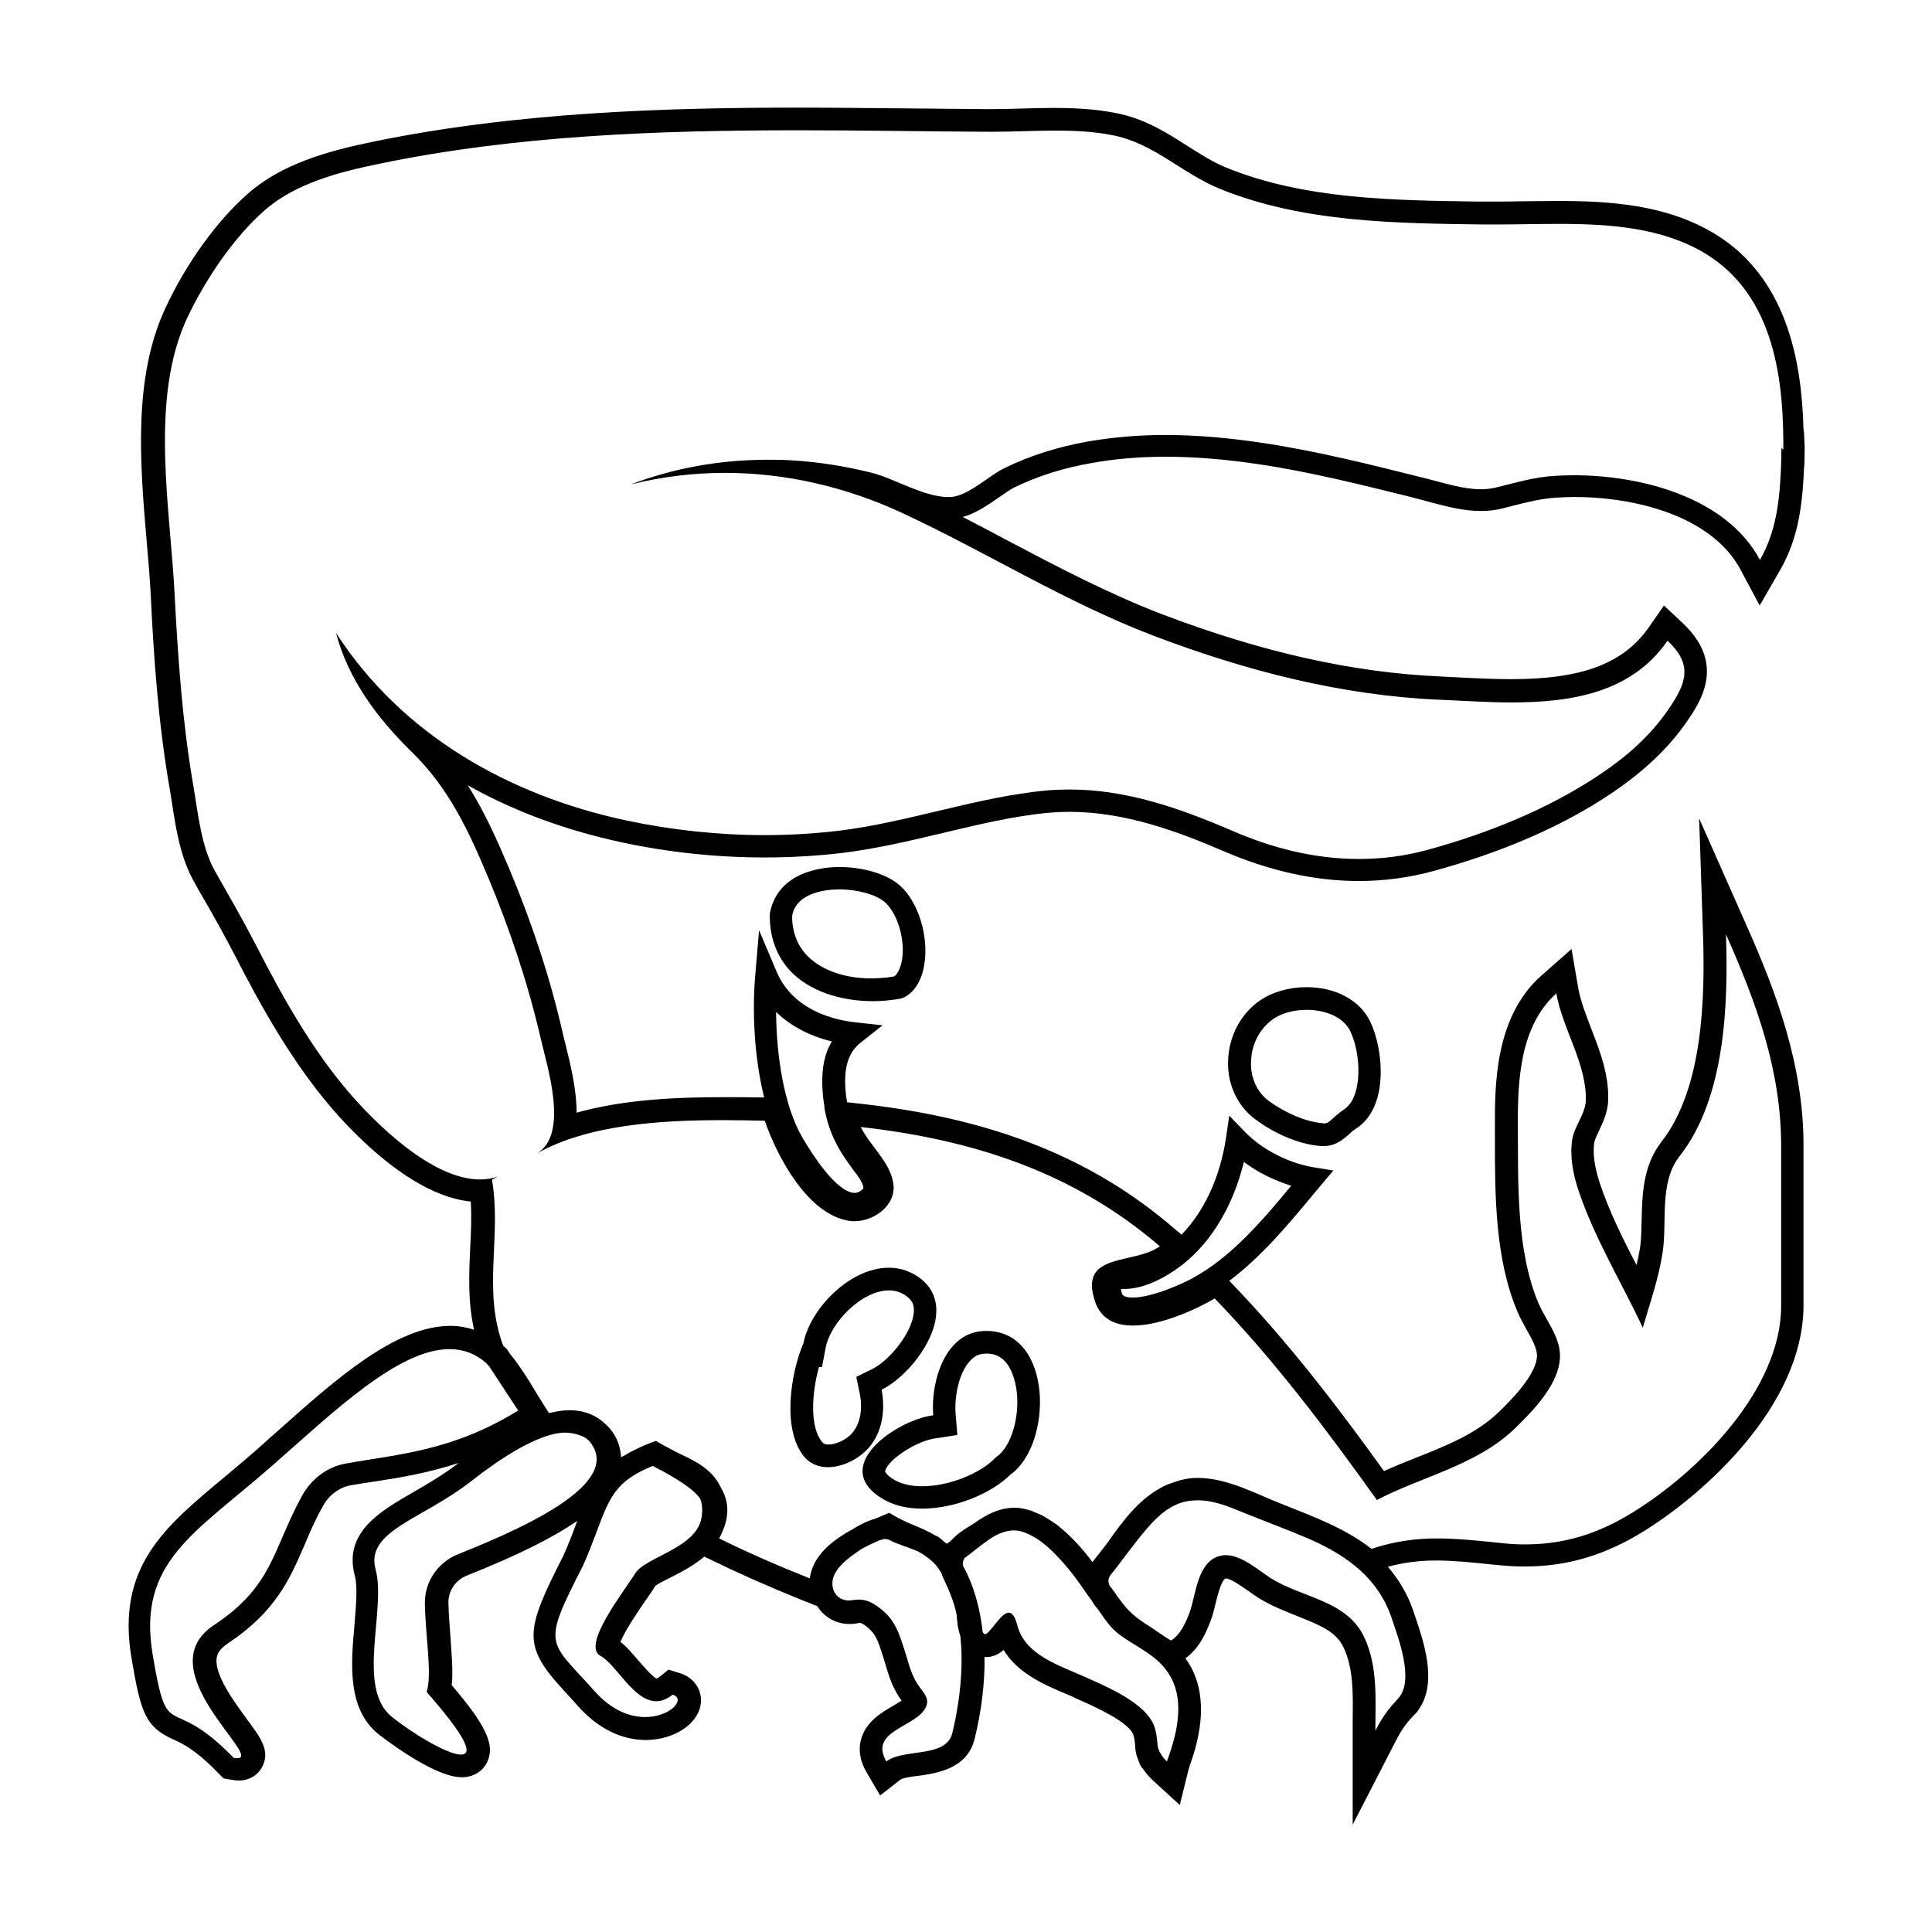 <?xml version="1.0" encoding="utf-8"?>
<!-- Generator: Adobe Illustrator 18.1.0, SVG Export Plug-In . SVG Version: 6.00 Build 0)  -->
<!DOCTYPE svg PUBLIC "-//W3C//DTD SVG 1.1//EN" "http://www.w3.org/Graphics/SVG/1.1/DTD/svg11.dtd">
<svg version="1.1" xmlns="http://www.w3.org/2000/svg" xmlns:xlink="http://www.w3.org/1999/xlink" x="0px" y="0px"
	 viewBox="0 0 648 648" enable-background="new 0 0 648 648" xml:space="preserve">
<g id="Outline_Version">
	<g>
		<path d="M604.9,144c-0.6-23-5.6-50.9-29.8-65.6c-16-9.7-34.8-11-52.7-11c-3.8,0-7.5,0.1-11.2,0.1c-3.5,0.1-7,0.1-10.4,0.1
			c-1.1,0-2.3,0-3.4,0l-2,0c-28.5-0.4-58-0.8-83.9-11.3c-4.7-1.9-8.9-4.6-13.3-7.4c-7.2-4.6-14.6-9.3-24.5-11.1
			c-5.9-1.1-12.1-1.6-20.2-1.6c-3.6,0-7.2,0.1-10.8,0.2c-3.5,0.1-6.9,0.2-10.4,0.2l-1.3,0c-7.2-0.1-14.5-0.1-21.8-0.2
			c-13.8-0.1-27.7-0.3-41.6-0.3c-43.2,0-94,1.4-142.8,11.5c-15,3.1-30.4,7.4-41.7,17.4C72.8,74,62.4,88.4,55.5,103.3
			c-11,23.5-8.5,52.6-6.3,78.3c0.6,6.6,1.1,12.8,1.4,18.7c0.9,19.1,2.4,41.6,6.3,64.2c0.3,1.6,0.5,3.2,0.8,4.9
			c1.3,8.5,2.8,18.2,7.3,26.2c1.2,2.2,2.4,4.3,3.7,6.5c3.4,5.9,6.8,12,10,18.2c8.9,17.3,19,35.5,32.4,51.2
			c7.8,9.1,27.4,29.6,46.8,31.5c0.3,5.1,0.1,10.3-0.2,15.7c-0.4,8.8-0.8,17.9,1.3,27.3c-2.5-0.8-5.1-1.3-7.9-1.3
			c-18.4,0-38.5,17.9-58,35.3c-2.2,1.9-4.4,3.9-6.5,5.8c-4,3.5-7.8,6.7-11.4,9.7c-20.2,16.8-36.2,30.1-31.1,60.6
			c3.1,18.4,4.7,23.1,14,27.3c3.1,1.4,7.5,3.4,15.2,11.4l1.7,1.7l2.4,0.4c1,0.2,1.9,0.3,2.6,0.3c3.5,0,6.5-1.7,8-4.7
			c2.7-5.3-0.6-9.7-5.2-15.9c-4.1-5.6-11.1-15-10.1-20.7c0.2-1.1,0.8-2.7,3.6-4.6c16.2-10.8,20.8-21.5,25.7-32.8
			c1.8-4.3,3.7-8.7,6.4-13.5c2-3.6,5.4-6.1,9.1-6.8c2.7-0.5,5.5-0.9,8.2-1.3c8.6-1.3,18-2.9,28.1-6.2c-5,3.9-10.4,7-15.2,9.8
			c-11,6.3-23.5,13.5-19.6,28c1,3.7,0.4,10.1-0.1,16.4c-1.2,13.3-2.5,28.3,8.1,36.8c0.2,0.1,18.1,14.4,27.9,14.4
			c3.9,0,7.1-2,8.6-5.3c2.5-5.6-0.4-12-12-25.6c0.5-4.6,0-10-0.4-15.9c-0.3-3.9-0.6-7.9-0.7-11.6c-0.1-4.1,2.4-7.8,6.3-9.3
			c16.6-6.6,28.7-12.6,36.9-18.3c0,0.1-0.1,0.2-0.1,0.3c-1.2,3.3-2.6,7-4.5,11.3c-13,25.5-13.9,30.2,0.4,45.6
			c1.4,1.5,2.9,3.2,4.6,5.1c8.3,9.2,16.8,11.2,22.6,11.2c9.3,0,17.4-5.2,18.4-11.9c0.7-4.7-2.1-9-6.9-10.5l-3.9-1.2l-3.1,2.5
			c-0.6,0.4-0.8,0.5-0.8,0.5c-1.3-0.3-4.7-4.4-6.4-6.3c-1.9-2.2-3.7-4.4-5.8-6c1.6-4,6.6-11.3,8.7-14.3c1.3-1.8,2.3-3.4,3-4.5
			c0.5-0.5,3.5-2,5.5-3c3.3-1.7,7.4-3.8,10.9-6.8l1.7,0.8c9.4,4.6,19.5,9.1,30.9,13.7l5.3,2.1c0.5,0.7,1,1.4,1.5,2
			c2.5,2.6,5.8,4,9.3,4c1,0,2-0.1,2.9-0.3c0.2,0,0.4-0.1,0.5-0.1c0.2,0,0.9,0,3,1.8c2.4,2.1,3.2,4.2,4.7,8.9c0.4,1.2,0.7,2.3,1,3.3
			c1.1,3.7,2.3,7.9,5.4,12.1c-0.9,0.6-2,1.2-2.8,1.7c-4.1,2.4-9.2,5.4-10.8,11.3c-1,3.6-0.3,7.5,2,11.3l4.4,7.5l6.8-5.3
			c0.8-0.6,4.2-1.1,6.2-1.3c6.1-0.9,16.2-2.3,18.7-12.4c2.3-9.3,3.5-19.3,3.3-27.5c0.1,0,0.2,0.1,0.4,0.1c1.6,0,3.8-0.4,6-2.4
			c4.8,7.9,13.8,11.7,20.6,14.6c1.2,0.5,2.5,1,3.6,1.6l2,0.9c4.5,2,16.3,7.3,17.4,11.6c0.3,1,0.4,1.9,0.5,2.9l0,0.4
			c0,0.5,0.1,1.1,0.2,1.9c0.1,0.7,0.3,1.5,0.6,2.3c0.3,0.9,0.6,1.5,0.8,2.1l0.6,1.1l0.4,0.4c0.8,1.2,1.8,2.4,3,3.6l9.4,8.6l3-12.1
			c0.1-0.2,0.2-0.4,0.2-0.7c2.1-5.9,8.2-23.1-1.1-36.1c-0.1-0.1-0.1-0.2-0.2-0.3c5-3.6,7.2-9.4,8.3-12.2c0.8-2,1.3-4.1,1.8-6.2
			c0.7-2.7,1.9-7.8,3.4-8.4c1.7,0,5.4,2.7,7.6,4.2c1.2,0.9,2.4,1.7,3.5,2.4c4.2,2.6,8.6,4.3,12.8,6c8.1,3.2,13.3,5.4,15.7,10.7
			c3.2,6.9,3.1,14.9,3,23.5c0,1.5,0,3.1,0,4.6V612l14.4-28c2.3-4.5,4.2-6.7,5.9-8.5c0.9-0.8,1.7-1.7,2.2-2.7
			c5.9-9,1.2-22.5-1.6-30.8l-0.5-1.5c-2-6-5.1-10.9-8.6-15c5.2-1.4,10.3-2.1,16.3-2.1c5.7,0,11.5,0.6,18.2,1.3l3.2,0.3
			c2.8,0.3,5.6,0.4,8.3,0.4c14.1,0,26.7-3.7,39.8-11.8c19.9-12.3,53.6-42,53.6-75.8v-53.7c0-27-9.2-51.5-19.2-73.9l-15.8-35.7
			l1.3,39c0.7,21.3,0,51.6-13.9,69.4c-6.3,8.1-6.5,17.9-6.7,26.4c-0.1,3.5-0.1,6.8-0.6,9.7c-0.3,1.8-0.7,3.6-1.1,5.3
			c-4.7-9-9.3-18.3-12.4-27.7c-1.7-5.3-2.3-9.6-1.8-13.3c0.2-1.1,0.9-2.5,1.6-4c1.3-2.8,3-6.2,3.1-10.5c0.2-8.6-2.8-16.3-5.7-23.8
			c-1.8-4.7-3.5-9.1-4.3-13.3l-2.3-13.4l-10.2,9c-15.7,13.9-15.5,37.4-15.5,50.1l0,5.2c0,18.6,0.1,39.6,7.5,57.2
			c0.9,2.2,2.1,4.3,3.2,6.3c1.7,3,3.2,5.8,3.4,8.1c0.4,6.6-9.3,16-12.9,19.5c-7.4,7.1-17.2,11.1-27.6,15.2
			c-3.6,1.4-7.2,2.9-10.8,4.5c-15.2-21.1-31.9-43.1-51.4-63.3l-0.5-0.5c10.8-8.1,19.9-19,28.1-28.9l6.8-8.1l-7.3-1.2
			c-8.4-1.6-16.7-6-22.3-11.7l-5.3-5.5l-1.1,7.5c-2,13.2-7.3,24.6-14.9,32.4l-2.4-2c-27.2-23.5-60.4-36.8-104.4-41.8l-5.4-0.6
			c-2.1-12.8,1.4-17.5,4.7-20.1l7.2-5.7l-9.1-1c-8.9-1-16.5-4.3-21.5-9.5c-2-2.1-3.6-4.5-4.8-7.2l-6-14.2l-1.3,15.3
			c-1,11.6-0.4,27.1,3,40.8c-4.4-0.1-9-0.1-13.8-0.1c-15.1,0-33.1,0.7-49.1,5.2c0-8.1-2.2-16.7-3.8-23.2c-0.3-1.4-0.7-2.6-0.9-3.7
			c-4.1-18-10.1-36.3-17.8-54.7c-4.1-9.7-8.3-19.2-14-28.2c15.3,8.6,32.5,15,51.5,19.1c15.8,3.4,31.9,5.1,48,5.1
			c8.8,0,17.5-0.5,26-1.5c11.5-1.4,22.8-4.1,33.8-6.7c12.2-2.9,23.8-5.7,35.6-6.8c2.3-0.2,4.6-0.3,7-0.3c18.5,0,36.3,6.6,51.4,13.1
			c15.5,6.7,30.8,10.1,45.5,10.1c8.4,0,16.8-1.1,24.9-3.3c23.5-6.4,43.8-15.2,60.3-26.4c10.6-7.2,18.7-14.9,24.7-23.5
			c4.7-6.8,13.4-19.5-1.1-33.2l-6.4-6l-5,7.2c-8.5,12.2-22.3,17.5-46.2,17.5c-6,0-12-0.3-17.8-0.6l-5.9-0.3
			c-29.4-1.3-59.9-8.1-93.5-20.9c-17.7-6.8-34.7-15.7-51.2-24.4c-5.1-2.7-10.3-5.5-15.6-8.2c4.5-1.2,8.5-4.1,12.2-6.6
			c1.9-1.3,3.7-2.6,5.1-3.3c7.8-3.8,16.6-6.6,26-8.2c7.7-1.4,16-2.1,24.7-2.1c9.6,0,19.8,0.8,31.2,2.5c17,2.5,34.1,6.8,50.7,10.9
			l4.2,1.1c1.1,0.3,2.2,0.6,3.3,0.9c5,1.3,10.6,2.8,16.5,2.8c2.4,0,4.8-0.3,6.9-0.8l3.5-0.9c5.1-1.3,9.9-2.5,15-2.8
			c1.9-0.1,3.8-0.2,5.8-0.2c20.6,0,46.2,6.4,55.8,24.4l6.4,12l6.8-11.8c6.6-11.3,7.6-23.5,8.1-34.6c0-0.3,0.1-0.6,0.1-0.9l0.1-4.9
			l0-1.2l0,0C605.1,147.1,605.2,145.3,604.9,144z M115.9,490.9c-6.3,1.1-11.5,5.3-14.5,10.6c-10.1,18.4-9.7,30.4-29.7,43.6
			c-22.4,14.9,16.6,44.6,7.9,44.6c-0.3,0-0.7,0-1.2-0.1c-22-22.7-22-3.6-27.2-34.7c-5.2-31.1,14.2-40.6,40.1-63.3
			c20.4-17.9,42.2-39.1,59.5-39.1c4.4,0,8.5,1.4,12.2,4.6c0.4,0.4,0.7,0.8,1.1,1.2l9.7,14.8C151.6,486.8,133.5,487.7,115.9,490.9z
			 M153.6,521.3c-6.7,2.7-11.2,9.2-11.1,16.5c0.2,11.2,2.5,23.6,0.6,29.7c14,15.9,15.4,21,11.5,21c-4.6,0-16.7-7.4-23.2-12.7
			c-12-9.6-1.8-36.1-5.4-49.3c-3.6-13.1,15.5-16.7,32.3-29.9c10.2-8,20.1-14,27.8-15.7c1.1-0.2,2.3-0.4,3.4-0.4c1,0,4.5,0.2,7.2,2
			c0.3,0.3,0.7,0.6,1,0.9C208.5,496.4,181.1,510.4,153.6,521.3z M235.4,508.3c-1.1,11-18.9,13.7-22.4,19.5
			c-3.5,5.7-18.1,24.1-11.6,27.6c5.3,2.8,11.1,15.2,18.7,15.2c1.7,0,3.5-0.6,5.5-2.2c4.6,1.4-0.7,7.5-9.2,7.5
			c-5,0-11.1-2.1-16.9-8.6c-15.6-17.5-18-14.7-3.9-42.3c7.2-16.2,7.3-24.6,17.7-30.6c0.2-0.1,0.5-0.3,0.7-0.4c1.5-0.8,3.1-1.6,5-2.3
			c1.2,0.7,2.5,1.3,3.6,1.9c6.4,3.6,10.3,6.3,12.2,9C235.4,504,235.7,505.9,235.4,508.3z M319.4,581.3c-2.1,8.5-16.3,5-22.1,9.5
			c-5.8-9.9,8.6-11.3,12.7-17.3c2-2.9,0.6-4.8-1.3-7.3c-3.3-4.3-3.9-8.6-5.6-13.6c-1.6-4.9-2.9-8.9-7-12.4c-2.5-2.1-4.9-3.7-8-3.7
			c-0.7,0-1.4,0.1-2.2,0.2c-0.4,0.1-0.9,0.1-1.3,0.1c-3.1,0-5.6-2.5-5.4-6c0.1-3.4,3.1-6.3,5.6-8.3c1-0.7,2.5-1.9,4.2-3
			c2-1.1,4-2,6-2.9c0.6-0.1,1.2-0.4,1.7-0.4c0.6,0,1.2,0.1,1.8,0.4c2.6,1.4,5.5,2.1,8.3,3.3c0.3,0.1,0.7,0.3,1,0.4
			c0.2,0.1,0.4,0.2,0.7,0.4c1.1,0.6,2.1,1.3,3,2c0.4,0.4,0.9,0.7,1.3,1.1l0.7,0.7c0.9,1,1.6,2,2.3,3.2c0.2,0.5,0.2,0.9,0.5,1.4
			c1.8,3.8,3.8,8.3,4.6,12.7l0,0.3c0.1,1.5,0.3,4.1,1.2,6.6c0.2,2.2,0.4,4.4,0.4,6.3C322.7,563.5,321.4,573.2,319.4,581.3z
			 M391.7,589.9c-0.1,0.3-0.2,0.6-0.3,0.9c-0.9-0.8-1.6-1.7-2-2.5c-0.2-0.2-0.2-0.3-0.3-0.4c-0.2-0.3-0.3-0.7-0.5-1.2
			c-0.2-0.3-0.2-0.7-0.3-1.2c-0.1-0.3-0.1-0.5-0.1-0.8c-0.2-1.4-0.2-2.9-0.8-4.9c-2.3-8.5-16.6-14.2-23.6-17.4
			c-8.4-3.8-20-7.2-22.6-17.3c-0.8-3.1-1.8-4.2-2.9-4.2c-2.1,0-4.6,4.3-6.9,6.6c-0.4,0.4-0.7,0.6-1,0.6c-0.3,0-0.6-0.3-0.8-0.7
			c-0.8-7.5-2.9-15.6-6.6-22.2c-0.2-1,0-1.9,0.6-2.7c1.1-0.8,2.3-1.7,3.4-2.6c2.2-1.7,4-3.1,5.7-4.2c2.3-1.4,4.8-2.4,7.4-2.4
			c1.1,0,2.2,0.2,3.3,0.6c2,0.7,3.9,1.8,5.7,3.1c3.9,2.9,7.5,7,10.4,10.6c2.1,2.7,3.9,5.4,5.6,7.8c0.3,0.4,0.6,0.8,0.9,1.2
			c0.6,1,1.3,2.1,2.2,3.1c0.2,0.2,0.3,0.4,0.5,0.7c2,2.9,3.9,5.7,6.7,7.8c5.5,4.1,12,6.6,16,12.3C397.7,569.1,395,580.8,391.7,589.9
			z M466.8,542.8c2.1,6.4,7.8,20.9,2.1,26.9c0.6-0.7,0.9-0.9,0.9-0.9c0,0-1.3,1.3-1.3,1.4c-1.9,2-4.4,4.8-7.2,10.3
			c0-10.5,0.9-21.5-3.7-31.3c-5.8-12.5-20.8-13.2-31.4-19.9c-4.1-2.6-9.7-7.7-15.1-7.7c-0.9,0-1.9,0.2-2.8,0.5
			c-6.9,2.7-7.2,13.1-9.4,19c-1.3,3.3-3,7.2-6.1,9.1c0,0,0,0,0,0c-0.5,0-7.1-4.7-8-5.2c-3.8-2.4-6.4-4.6-9-8.2
			c-0.3-0.4-0.6-0.8-0.9-1.2c-0.8-1.2-1.7-2.5-2.7-3.7c-0.6-1.3-0.7-2.5,0.5-3.9c1.5-1.8,3-3.9,4.6-6c0.3-0.4,0.7-0.9,1-1.3
			c4.8-6.3,8.7-11.2,12.9-14.2c2.2-1.4,4.5-2.6,7.1-3c1.1-0.2,2.3-0.3,3.4-0.3c5.2,0,10.2,2,15,4c7.9,3.2,15.9,6.1,23.6,9.5
			C452.4,522.2,462.4,529.7,466.8,542.8z M394.1,426c11.1-7.5,19.3-20.6,23.1-36.3c4.6,3.5,10.1,6.2,15.9,8
			c-9.9,11.9-20.2,24-33.1,31c-3.1,1.7-13.4,6.5-20.1,6.5c-3.3,0-3.6-1.1-3.7-1.7c-0.1-0.5-0.2-0.9-0.2-1.2
			C381.5,432.6,387.6,430.4,394.1,426z M279,349.3c-3,4.9-3.8,11.5-2.8,19.7l0.2,1.4c0.1,0.6,0.1,1.1,0.2,1.7
			c1.7,9.6,6.4,16,9.9,20.7c1.4,1.8,3.4,4.6,3,5.9c-1.3,1.3-2.3,1.4-2.9,1.4c-2,0-7.6-1.8-17.5-18.6c-6.1-10.5-8.7-27.2-8.8-42.1
			C265.1,344.1,271.6,347.5,279,349.3z M597.5,149.8c0,0.4,0,0.8,0,1.2c0,1.3-0.1,2.9-0.1,4.9c0,0,0,0,0,0c0,0,0,0,0,0c0,0,0,0,0,0
			c0,0,0,0,0-0.1c0-0.2,0-0.4,0-0.6c0-0.8,0-1.5,0.1-2.3c-0.4,12.1-1,24.1-7.2,34.9c-11.2-20.9-39.6-28.4-62.5-28.4
			c-2.2,0-4.3,0.1-6.3,0.2c-6.9,0.4-13.1,2.3-19.7,3.9c-1.7,0.4-3.4,0.6-5.1,0.6c-6,0-12.3-2.1-17.9-3.5
			c-18.4-4.6-36.8-9.3-55.7-12.1c-10.7-1.6-21.5-2.6-32.3-2.6c-8.7,0-17.4,0.7-26,2.2c-9.6,1.7-19.1,4.6-27.9,8.9
			c-5.3,2.6-12,9.2-17.9,9.7c-0.4,0-0.8,0-1.1,0c-7.9,0-18-6.2-25.4-8.1c-8.9-2.2-17.9-3.7-27.1-4.2c-2.6-0.2-5.3-0.2-7.9-0.2
			c-15.7,0-31.3,2.7-46,8.3c10.4-2.6,21.1-3.9,31.6-3.9c20.4,0,40.6,4.7,59.4,13.4c28.6,13.3,54.9,30,84.6,41.3
			c30.8,11.7,62.9,20,95.8,21.4c7.6,0.3,15.8,0.9,24,0.9c20.1,0,40.3-3.2,52.4-20.7c8.5,8,6.5,14.1,0.1,23.3
			c-6,8.7-14,15.7-22.7,21.5c-17.4,11.7-37.9,19.9-58.1,25.4c-7.7,2.1-15.3,3-22.9,3c-14.5,0-28.7-3.5-42.5-9.5
			c-17.4-7.5-35.4-13.8-54.4-13.8c-2.5,0-5.1,0.1-7.6,0.3c-23.5,2.2-46.2,10.6-69.6,13.5c-8.3,1-16.7,1.5-25.1,1.5
			c-15.6,0-31.2-1.7-46.4-4.9c-39.3-8.4-75.2-28.6-97.4-62.9c4.1,15.6,14,28.8,25.4,39.9c12.5,12.2,19.1,26.5,25.8,42.5
			c7.2,17.3,13.2,35.2,17.4,53.4c2.2,9.6,9.7,32.5-1.3,38.8c17.2-9.7,41.5-11.2,62.6-11.2c4.8,0,9.5,0.1,13.9,0.2
			c4.1,11.9,14.4,31.6,28.5,33.6c0.5,0.1,1,0.1,1.6,0.1c6.7,0,14.2-5.5,13-12.8c-1.1-7.1-7.8-12.5-10.9-18.8
			c37.4,4.2,71.4,15.1,100.3,40c-8.7,6.4-27.4,1.7-21.7,18.6c2,5.9,6.9,8,12.7,8c9.7,0,21.9-5.8,27.4-9.1
			c20.1,20.8,37.6,44.1,54.4,67.6c15.4-8,33.3-11.6,46.1-23.8c6.3-6.1,15.9-15.8,15.3-25.4c-0.4-6.1-4.8-11.3-7.2-16.8
			c-7.5-17.8-6.8-40.5-6.9-59.5c-0.1-15.2,0.7-33.5,12.9-44.4c2.1,11.9,10.1,23.5,9.9,35.7c-0.1,4.8-3.9,8.7-4.6,13.5
			c-0.8,5.6,0.3,11.4,2.1,16.8c5.3,15.9,14.4,30.8,21.6,46.1c2.4-8.2,5.3-16.5,6.6-24.9c1.7-10.6-1.3-23.7,5.8-32.7
			c15.2-19.4,16.3-50.5,15.5-74.3c10.2,22.9,18.5,45.7,18.5,70.9c0,17.9,0,35.8,0,53.7c0,28.1-27.8,55.8-50,69.4
			c-11.5,7.1-22.9,10.6-35.8,10.6c-2.5,0-5-0.1-7.5-0.4c-7.9-0.8-15.1-1.6-22.1-1.6c-7.1,0-14.2,0.9-22,3.5
			c-8.6-6.8-19.2-10.7-29.2-14.7c-9.4-3.6-18.9-9.1-29.2-9.1c0,0,0,0-0.1,0c-3,0-5.7,0.7-8.2,1.6c-0.5,0.2-0.9,0.3-1.4,0.5
			c-0.9,0.4-1.7,0.7-2.5,1.2c-7.7,4.1-13,11.5-17.5,17.8c-0.5,0.7-0.9,1.3-1.4,1.9c-1.4,1.8-2.7,3.5-4.1,5.2
			c-0.2-0.2-0.4-0.5-0.6-0.8c-3.1-4-6.6-7.9-10.6-11.1c0,0-0.1-0.1-0.1-0.1c-0.6-0.5-1.3-1-2-1.4c-0.8-0.6-1.7-1.1-2.5-1.6
			c-0.1-0.1-0.2-0.1-0.3-0.2c-1.2-0.7-2.5-1.2-3.8-1.7c0,0-0.1,0-0.1-0.1c-0.1,0-0.1,0-0.2-0.1c-1.9-0.6-3.8-1.1-5.8-1.1
			c-5.3,0-9.5,2.3-13.5,5.1c-0.3,0.2-0.5,0.3-0.8,0.5c-0.5,0.3-1,0.7-1.6,1c-1.3,0.8-3.6,2.3-5.6,4.5c-0.4,0.3-0.9,0.7-1.3,1
			c-0.2-0.2-0.5-0.3-0.7-0.5c-0.7-0.6-1.4-1.3-2.2-1.8c-0.4-0.3-0.8-0.4-1.2-0.6c-0.5-0.3-1.1-0.6-1.6-0.9c-0.7-0.3-1.4-0.7-2-1
			c-3.9-1.7-8-3.2-11.6-5.6c-1.5,0.6-3.1,1.3-4.8,2c-2.6,0.7-5.1,2-7.5,3.5c-7,3.8-13.4,8.9-14.4,16.5c-10.3-4.1-20.5-8.5-30.4-13.4
			c3.8-7,3.3-12.4,0.7-16.8c-2.7-6.2-8.6-9.1-13.3-11.3c-0.9-0.4-1.8-0.9-2.6-1.3c-2.1-1.1-4.1-2.2-6-3.3c-2.7,0.9-5.2,2-7.7,3.3
			c-0.9,0.4-1.7,0.9-2.5,1.4c-0.5,0.3-1.1,0.5-1.5,0.8c-0.3-5.3-2.7-9.2-6.1-11.9c-2.4-2.1-6-3.9-11.3-3.9c-1.9,0-3.9,0.3-6,0.8
			c-0.3,0.1-0.5,0-0.8,0.1c-4.2-6.3-8-13.7-12.9-19.6l-0.6-0.9l-0.5-0.8l-0.7-0.7c-0.1-0.1-0.3-0.2-0.5-0.4
			c-0.1-0.1-0.1-0.2-0.2-0.3c-6.9-18.7-0.4-36.7-3.7-55.5l1.8-1c-1.9,0.6-3.8,0.9-5.8,0.9c-16.2,0-35.1-18.9-43.8-29
			c-12.8-14.9-22.5-32.3-31.4-49.7c-4.4-8.5-9.1-16.6-13.8-24.9c-4.6-8.3-5.6-19.5-7.2-28.7c-3.6-20.9-5.1-42.2-6.2-63.3
			c-1.4-29.1-8.6-66.1,4.2-93.4c5.9-12.5,15.4-26.8,25.9-36c10.3-9.1,25.1-12.9,38.2-15.6c46.1-9.6,93.8-11.3,141.3-11.3
			c21.2,0,42.3,0.4,63.3,0.5c0.5,0,0.9,0,1.4,0c7.1,0,14.2-0.4,21.2-0.4c6.3,0,12.6,0.3,18.8,1.5c14.2,2.7,23.3,12.8,36.4,18.1
			c27.9,11.3,59,11.5,88.7,11.9c1.2,0,2.3,0,3.5,0c7,0,14.3-0.2,21.6-0.2c17.1,0,34.5,1.3,48.8,9.9c23.5,14.3,26.6,42.9,26.2,68
			c0-0.7,0-1.4,0.1-2c0.1-2.5,0.1-4.9,0.1-4.9s0,1.3-0.1,4.8C597.5,150.4,597.5,150.1,597.5,149.8z"/>
		<path d="M597.3,155.9C597.3,155.9,597.3,155.9,597.3,155.9C597.3,155.9,597.3,155.9,597.3,155.9c0-0.1,0-0.2,0-0.3
			C597.3,155.7,597.3,155.8,597.3,155.9z"/>
		<path d="M597.4,151.3c0,0.7,0,1.3-0.1,2C597.4,152.6,597.4,151.9,597.4,151.3z"/>
		<path d="M597.4,153.2c0,0.7,0,1.3-0.1,2c0,0.1,0,0.2,0,0.3C597.3,155,597.4,154.2,597.4,153.2z"/>
		<path d="M597.4,151.3c0-0.1,0-0.2,0-0.2c0-0.1,0-0.2,0-0.3c0,0,0,0.1,0,0.1C597.4,151,597.4,151.1,597.4,151.3z"/>
		<path d="M277.7,492.1c4.5,0,9.3-2.3,12.4-5.2c5.7-5.3,7-13.4,5.6-20.8c11.5-5.6,27.6-28.1,11.7-38.2c-3-1.9-6.1-2.7-9.3-2.7
			c-13.1,0-26.6,13.9-28.7,25.7h-0.1c-4.1,9.9-7,28.3,0.2,37.4C271.6,491,274.6,492.1,277.7,492.1z M274.7,458.5h1l1.2-6.3
			c1.5-8.5,12.1-19.4,21.3-19.4c1.9,0,3.6,0.5,5.2,1.5c2.4,1.5,3.3,3.2,3.1,5.7c-0.4,6.8-8.1,16.3-14,19.2l-5.3,2.6l1.2,5.8
			c1.1,5.6-0.1,10.8-3.3,13.8c-1.9,1.8-5,3.1-7.2,3.1c-1.4,0-1.9-0.5-2.2-0.9C271.7,478.8,272.1,467.7,274.7,458.5z"/>
		<path d="M313,474.7c-12.2,1.5-35.7,17.5-16.3,28.4c3.6,2,8,2.9,12.6,2.9c10.8,0,23-4.9,29.6-11.4c14.3-10.2,14.4-48.2-8.1-48.2
			C316.9,446.3,312.1,463.6,313,474.7z M321.1,481.3l-0.6-7.2c-0.4-5.7,1.1-13.7,4.9-17.7c1.5-1.7,3.2-2.4,5.4-2.4
			c1.6,0,6.7,0,9.2,8c3,9.2,0.2,22.3-5.6,26.5l-0.5,0.4l-0.4,0.4c-5.2,5.2-15.6,9.2-24.2,9.2c-3.6,0-6.6-0.7-8.9-1.9
			c-2.4-1.3-3.6-2.7-3.5-3.2c0.8-3.8,10.6-10.2,17-11L321.1,481.3z"/>
		<path d="M438.2,331.1c-5.8,0-11.4,1.6-15.5,4.4c-6.6,4.5-10.6,12.1-10.8,20.5c-0.2,7.9,3.2,15,9.1,19.4c6.7,5,14.5,8.2,21.1,8.9
			c0.7,0.1,1.3,0.1,1.8,0.1c4.1,0,6.5-2.2,8.5-3.9c0.7-0.7,1.5-1.4,2.5-2c11.2-7.3,9-26.9,4.7-35.8
			C456.2,335.5,448,331.1,438.2,331.1z M450.8,372.1c-1.3,0.9-2.4,1.8-3.4,2.7c-1.7,1.6-2.3,2-3.3,2l-0.9-0.1
			c-5.5-0.6-11.9-3.3-17.6-7.4c-3.9-2.9-6.2-7.7-6-13.1c0.1-5.9,2.9-11.2,7.4-14.4c2.9-2,7-3.1,11.3-3.1c5.4,0,12,1.9,14.6,7.2
			C456.5,353.3,457.2,367.9,450.8,372.1z"/>
		<path d="M281.5,290.8c-4.8,0-20.6,1.1-23.3,15.6c-0.2,7.8,2.3,14.5,7.1,19.5c6.1,6.3,16.2,9.9,27.6,9.9c2.8,0,5.9-0.3,8.9-0.8
			l0.8-0.2c5.1-2.1,6.9-7.9,7.4-11.2c1.6-9.5-2-21.2-8.2-26.6C297.6,293.2,289.6,290.8,281.5,290.8z M302.5,322.2
			c-0.5,2.6-1.5,4.6-2.6,5.3c-12.6,2.1-23.4-1-29.2-7c-3.4-3.5-5.1-8.3-5-13.4c1.5-8.2,12.5-8.8,15.8-8.8c6.2,0,12.5,1.8,15.3,4.3
			C301.1,306.4,303.7,315.4,302.5,322.2z"/>
		<path d="M468.5,570.2c0.1-0.2,0.3-0.4,0.5-0.5C468.6,570.1,468.5,570.2,468.5,570.2C468.5,570.2,468.5,570.2,468.5,570.2z"/>
	</g>
</g>
<g id="Shape_Version" display="none">
	<g display="inline">
		<path d="M167.8,460.9c-19.3-17.5-48.9,12-76.1,35.9s-47.7,34-42.2,66.7c5.4,32.7,5.4,12.6,28.6,36.5c13.6,2.5-31.6-30.5-7.1-46.8
			c21-13.9,20.6-26.5,31.2-45.9c3.1-5.6,8.6-10,15.2-11.2c18.6-3.3,37.6-4.2,61.2-18.7L167.8,460.9z"/>
		<path d="M203.6,488.4c-6.9-8.2-23.9,0-41.5,13.9s-37.7,17.6-34,31.4c3.8,13.8-6.9,41.7,5.7,51.8s44.7,28,12.3-8.8
			c2-6.4-0.4-19.5-0.6-31.3c-0.1-7.6,4.6-14.5,11.7-17.4C186.1,516.6,214.9,501.8,203.6,488.4z"/>
		<path d="M226,496.8c9.8,5.7,18.4,6.1,17.3,17.7c-1.1,11.6-19.9,14.5-23.6,20.5s-19.1,25.4-12.2,29c6.9,3.6,14.5,22.4,25.4,13.7
			c7.7,2.4-11,17.2-27.5-1.2c-16.5-18.4-19-15.4-4.1-44.5C210.2,512.2,208.7,503.4,226,496.8z"/>
		<path d="M437.6,541.9c-0.2,0.2-0.5,0.3-0.7,0.4c-4.3,2.1-8.6,4.3-13.1,6.2c0.6-1.6,1.1-3.4,1.5-5.3c1.5-6.1,2.7-6.9,2.7-6.9
			c1-0.1,4.8,2.3,7.6,4.1C436.2,541,436.8,541.5,437.6,541.9z"/>
		<path d="M380.5,543.6l-0.6-0.6c0.1,0,0.2-0.1,0.2-0.1C380.2,543.2,380.4,543.4,380.5,543.6z"/>
		<path d="M301.7,544.3L301.7,544.3c-0.1,0-0.1,0-0.2,0c0,0-0.1,0-0.1-0.1h0.1C301.6,544.2,301.6,544.2,301.7,544.3
			C301.6,544.2,301.7,544.2,301.7,544.3z"/>
		<path d="M341.6,553C341.6,553.1,341.6,553.1,341.6,553C341.6,553.1,341.6,553.1,341.6,553C341.6,553,341.6,553,341.6,553z"/>
		<g>
			<path d="M294.4,465.3c11.2,0,34.8-26.7,17.3-29.8C295.4,432.6,276.4,465.3,294.4,465.3z"/>
			<path d="M343.6,494.6c15,0,15-37.3,0-37.3C328.6,457.3,328.6,494.6,343.6,494.6z"/>
			<path d="M308.7,496.2c-5.2,11.4,23.9,5.4,27,4.1c-4.2-2.7-7.5-7.4-9.4-13.3C317.9,487.9,310.5,492.2,308.7,496.2
				C308.1,497.6,310.5,492.2,308.7,496.2z"/>
			<path d="M288.1,489.3c8.2-1.3,12.1-8.5,11-16.4c-5.5,1.1-11.3,0.5-15.6-3.4C283.1,472.8,281.2,490.3,288.1,489.3
				C292.3,488.6,286.6,489.5,288.1,489.3z"/>
			<path d="M144,237.6l2.8,1.8c-1.3-1-2.6-2-4-3.1C143.2,236.8,143.6,237.2,144,237.6z"/>
			<path d="M624.1,143.5c0.8-27.1-1.7-59.2-27.5-74.8c-22.5-13.6-52.6-9.9-77.8-10.2c-31.2-0.4-63.9-0.6-93.3-12.5
				c-13.7-5.5-23.3-16.3-38.3-19.1c-14.4-2.7-29.1-1-43.6-1.1c-71.3-0.6-145.1-3.2-215.3,11.4C114.6,40,99,44,88.3,53.6
				c-11,9.7-21,24.7-27.2,37.9c-13.5,28.8-6,67.7-4.5,98.4c1.1,22.3,2.8,44.6,6.5,66.7c1.7,9.7,2.7,21.5,7.6,30.2
				c4.9,8.7,9.9,17.3,14.5,26.2c9.4,18.3,19.6,36.6,33.1,52.3c10.3,11.9,34.2,35.5,52.2,29.6l-1.9,1.1c3.4,19.8-3.4,38.7,3.9,58.4
				c6.6,6.6,11,15.9,16.2,23.8c11.4-3,24.8,2.3,25.5,15.7c3.8-2.6,8.1-4.3,12.4-5.8c13,7.4,32.8,15.2,22.4,34.5
				c10.5,5.2,21.2,9.8,32,14.1c1.6-12.8,17.7-19,28.1-23.2c6.4,4.3,14.7,5.4,20.3,10.9c7.6-5.2,14-12.7,23.9-12.7
				c11.3,0,21,10.8,27.5,19c10.2-11.9,18.9-29.6,37-29.7c10.8,0,20.9,5.8,30.8,9.6c10.6,4.2,21.7,8.3,30.8,15.4
				c16.4-5.5,29.7-3.6,46.5-1.9c16.9,1.7,31.1-1.9,45.6-10.8c23.3-14.3,52.6-43.4,52.6-73c0-18.8,0-37.7,0-56.5
				c0-26.4-8.8-50.5-19.5-74.6c0.8,25-0.3,57.7-16.3,78.2c-7.4,9.5-4.3,23.2-6.1,34.4c-1.5,8.9-4.5,17.6-7,26.2
				c-7.5-16-17.1-31.7-22.7-48.5c-1.9-5.6-3.1-11.7-2.2-17.6c0.8-5.1,4.8-9.1,4.9-14.2c0.2-12.8-8.2-25-10.4-37.5
				c-12.9,11.4-13.7,30.7-13.6,46.7c0.1,20-0.6,43.9,7.3,62.7c2.4,5.8,7.1,11.3,7.5,17.7c0.6,10.1-9.4,20.4-16.1,26.8
				c-13.4,12.9-32.4,16.7-48.5,25.1c-17.7-24.8-36.1-49.3-57.3-71.2c-9.3,5.5-36.6,17.8-42.2,1.1c-6-17.8,13.7-12.8,22.8-19.5
				c-30.3-26.2-66.1-37.6-105.5-42.1c3.2,6.6,10.2,12.4,11.4,19.8c1.3,8.3-7.9,14.4-15.4,13.3c-14.9-2.1-25.7-22.8-30-35.3
				c-24.8-0.4-58.2-1-80.5,11.7c11.5-6.6,3.7-30.7,1.4-40.8c-4.4-19.2-10.7-38.1-18.3-56.3c-7-16.8-14-31.9-27.2-44.7
				c-12-11.7-22.4-25.5-26.7-42c23.3,36.1,61.1,57.4,102.5,66.2c24.5,5.2,50.3,6.6,75.2,3.6c24.7-3,48.6-11.9,73.3-14.2
				c22.9-2.1,44.6,5.2,65.3,14.1c22.1,9.6,45.3,13.1,68.8,6.8c21.3-5.8,42.8-14.4,61.1-26.7c9.1-6.2,17.6-13.5,23.9-22.7
				c6.7-9.7,8.9-16.1-0.1-24.5c-18,25.9-52.9,22.1-80.5,20.9c-34.7-1.5-68.5-10.2-100.9-22.5c-31.2-11.9-58.9-29.4-89-43.5
				c-29.9-14-63.6-18.1-95.8-10.1c18.1-6.8,37.5-9.6,56.7-8.4c9.6,0.6,19.2,2.1,28.5,4.4c8.2,2.1,19.5,9.1,28,8.4
				c6.2-0.5,13.3-7.5,18.8-10.2c9.3-4.5,19.3-7.5,29.4-9.3c20.3-3.7,41.1-2.6,61.4,0.4c19.8,2.9,39.2,7.9,58.6,12.7
				c7.6,1.9,16.4,5,24.3,3c7-1.7,13.5-3.7,20.8-4.1c25-1.6,59.5,5.6,72.4,29.7c7.1-12.3,7.2-26.2,7.7-40
				C624.3,139.2,624.2,141.4,624.1,143.5C624.8,121.4,624.2,140.7,624.1,143.5z M343.6,449.2c23.7,0,23.6,40,8.5,50.7
				c-9.8,9.8-31.7,16.1-44.4,9c-20.4-11.4,4.3-28.3,17.1-29.9C323.9,467.4,329,449.2,343.6,449.2z M278.9,454L278.9,454
				c2.8-15.4,24.2-34.3,40.1-24.2c16.7,10.6-0.2,34.3-12.3,40.2c1.6,7.8,0.1,16.3-5.9,21.9c-5.5,5.2-16.2,8.5-21.7,1.5
				C271.5,483.8,274.5,464.5,278.9,454z M181.9,388.3L181.9,388.3C181.8,388.3,181.9,388.3,181.9,388.3z"/>
		</g>
		<path d="M146.8,239.4l-2.8-1.8l-0.1-0.1l-1.1-1.2C144.2,237.4,145.5,238.4,146.8,239.4z"/>
		<path d="M303,401.8c-7.3,7.3-17-0.6-27.7-18.8c-8.9-15.2-10.8-40.9-9.4-58.6c1.4,3.2,3.3,6.2,5.8,8.8c5.9,6.1,14.8,10,25,11.2
			c-6,4.8-8.6,12.3-6.2,25.9C293.8,389,309.6,395.3,303,401.8z"/>
		<path d="M472.1,382.4c-4,2.7-5.4,6.2-10.7,5.5c-7.2-0.7-14.7-4.3-20.5-8.6c-11.5-8.5-10.3-27.3,1.6-35.4
			c9.6-6.5,27.6-5.3,33.1,5.9C479.8,358.2,481.4,376.3,472.1,382.4z"/>
		<path d="M457.5,395.4c0.3,0.1,0.6,0.2,1,0.2c-11.6,13.9-24,29.8-40.2,38.6c-5,2.7-28.2,13.5-30.9,2.5c-0.7-2.8-1.1-6.8,2.4-6.3
			c6.4,0.9,13.1-2.3,18.2-5.8c14-9.5,21.5-26.2,23.9-42.5C438.7,388.8,448.2,393.6,457.5,395.4C457.8,395.5,449.2,393.8,457.5,395.4
			z"/>
		<path d="M317.8,327.3c-0.6,3.2-2.1,7.4-5.4,8.7c-2.7,0.5-5.7,0.8-8.6,0.8c-11,0-20.5-3.4-26.2-9.2c-4.4-4.5-6.5-10.7-6.4-17.6
			c2.2-11.6,16.2-12.5,20.5-12.5c7.5,0,15,2.2,18.7,5.5C316,307.8,319.3,318.7,317.8,327.3z"/>
		<path d="M407.7,600.3c-0.1,0.3-0.2,0.6-0.3,1c-1-0.9-1.7-1.8-2.1-2.6c-0.2-0.2-0.2-0.3-0.3-0.4c-0.2-0.3-0.3-0.7-0.4-1.1
			c0-0.1-0.1-0.1-0.1-0.2s0-0.1,0-0.1c-0.2-0.3-0.2-0.7-0.3-1.1c0-0.1,0-0.1,0-0.2c-0.1-0.3-0.1-0.6-0.1-0.9
			c-0.2-1.5-0.2-3.1-0.8-5.2c-2.4-9-17.5-14.9-24.9-18.3c-8.9-4-21-7.6-23.8-18.3c-2.6-9.5-6.6-1.1-10.3,2.5
			c-2.4,2.4-2.3-1.7-2.7-2.7c0-6.5-3.2-14.3-5.9-20c-1.9-4,4-6.6,7.4-9.1c4-2.9,9-5.4,14-3.6c9.7,3.5,17.3,14.6,23,22.6
			c0,0-0.1,0.1-0.2,0.1c3.7,4.4,6.2,9.9,10.9,13.5c5.7,4.3,12.6,6.9,16.9,12.9C414,578.4,411.2,590.7,407.7,600.3z"/>
		<path d="M380.5,543.6l-0.6-0.6c0.1,0,0.2-0.1,0.2-0.1C380.2,543.2,380.4,543.4,380.5,543.6z"/>
		<path d="M489,579c-2,2.2-4.8,5.1-8.1,11.4c0-11.1,1-22.7-3.9-33c-6.1-13.1-21.9-13.9-33.1-21c-5.1-3.2-12.3-10.1-18.9-7.6
			c-7.2,2.9-7.6,13.8-9.9,19.9c-1.3,3.5-3.1,7.6-6.5,9.6c-0.2,0.2-7.5-4.9-8.4-5.4c-4-2.5-6.7-4.8-9.4-8.6c-2.3-3.3-6.1-6-3.3-9.3
			c7.5-8.8,14.4-23.5,27-25.8c6.8-1.3,13.2,1.4,19.3,3.9c8.3,3.4,16.7,6.4,24.9,10c12.9,5.7,23.5,13.6,28.1,27.4
			C489.1,557.5,495,572.8,489,579C487,581.2,491.9,576,489,579z"/>
		<path d="M344,555.9c-0.2,0.2-0.5,0.6-0.7,0.8l-0.6,0.6c-0.1,0-0.2,0.2-0.3,0.2c-0.1-0.6-0.2-1.3-0.3-1.9
			C342.7,555.8,343.3,555.8,344,555.9z"/>
		<path d="M380.5,543.6l-0.6-0.6c0.1,0,0.2-0.1,0.2-0.1C380.2,543.2,380.4,543.4,380.5,543.6z"/>
		<path d="M334.6,561.2C334.7,561.2,334.7,561.3,334.6,561.2L334.6,561.2L334.6,561.2z"/>
		<path d="M301.6,544.2C301.6,544.2,301.6,544.2,301.6,544.2L301.6,544.2C301.6,544.2,301.6,544.2,301.6,544.2z"/>
		<path d="M334.1,556.3v0.2C334.1,556.5,334.1,556.4,334.1,556.3L334.1,556.3z"/>
		<path d="M334.7,561.2L334.7,561.2C334.7,561.3,334.7,561.2,334.7,561.2L334.7,561.2z"/>
		<path d="M301.6,544.2C301.6,544.2,301.6,544.2,301.6,544.2h-0.2C301.5,544.3,301.6,544.3,301.6,544.2c0,0.1,0,0.1,0.1,0.2
			L301.6,544.2C301.7,544.2,301.6,544.2,301.6,544.2z M334.6,561.2C334.7,561.2,334.7,561.3,334.6,561.2L334.6,561.2L334.6,561.2z
			 M301.6,544.2C301.6,544.2,301.6,544.2,301.6,544.2h-0.2C301.5,544.3,301.6,544.3,301.6,544.2c0,0.1,0,0.1,0.1,0.2L301.6,544.2
			C301.7,544.2,301.6,544.2,301.6,544.2z M334.6,560.8v0.4c0.1,0,0.1,0.1,0.1,0.1v-0.1h0.1L334.6,560.8z M301.6,544.2
			C301.6,544.2,301.6,544.2,301.6,544.2h-0.2C301.5,544.3,301.6,544.3,301.6,544.2c0,0.1,0,0.1,0.1,0.2L301.6,544.2
			C301.7,544.2,301.6,544.2,301.6,544.2z M334.6,561.2C334.7,561.2,334.7,561.3,334.6,561.2L334.6,561.2L334.6,561.2z M301.6,544.2
			C301.6,544.2,301.6,544.2,301.6,544.2h-0.2C301.5,544.3,301.6,544.3,301.6,544.2c0,0.1,0,0.1,0.1,0.2L301.6,544.2
			C301.7,544.2,301.6,544.2,301.6,544.2z M301.6,544.2C301.6,544.2,301.6,544.2,301.6,544.2h-0.2
			C301.5,544.3,301.6,544.3,301.6,544.2c0,0.1,0,0.1,0.1,0.2L301.6,544.2C301.7,544.2,301.6,544.2,301.6,544.2z M301.6,544.2
			C301.6,544.2,301.6,544.2,301.6,544.2h-0.2C301.5,544.3,301.6,544.3,301.6,544.2c0,0.1,0,0.1,0.1,0.2L301.6,544.2
			C301.7,544.2,301.6,544.2,301.6,544.2z M334.6,560.8v0.4c0.1,0,0.1,0.1,0.1,0.1v-0.1h0.1L334.6,560.8z M301.6,544.2
			C301.6,544.2,301.6,544.2,301.6,544.2h-0.2C301.5,544.3,301.6,544.3,301.6,544.2c0,0.1,0,0.1,0.1,0.2L301.6,544.2
			C301.7,544.2,301.6,544.2,301.6,544.2z M301.6,544.2C301.6,544.2,301.6,544.2,301.6,544.2h-0.2
			C301.5,544.3,301.6,544.3,301.6,544.2c0,0.1,0,0.1,0.1,0.2L301.6,544.2C301.7,544.2,301.6,544.2,301.6,544.2z M301.6,544.2
			C301.6,544.2,301.6,544.2,301.6,544.2h-0.2C301.5,544.3,301.6,544.3,301.6,544.2c0,0.1,0,0.1,0.1,0.2L301.6,544.2
			C301.7,544.2,301.6,544.2,301.6,544.2z M334.6,561.2C334.7,561.2,334.7,561.3,334.6,561.2L334.6,561.2L334.6,561.2z M301.6,544.2
			C301.6,544.2,301.6,544.2,301.6,544.2h-0.2C301.5,544.3,301.6,544.3,301.6,544.2c0,0.1,0,0.1,0.1,0.2L301.6,544.2
			C301.7,544.2,301.6,544.2,301.6,544.2z M334.6,560.8v0.4c0.1,0,0.1,0.1,0.1,0.1v-0.1h0.1L334.6,560.8z M301.6,544.2
			C301.6,544.2,301.6,544.2,301.6,544.2h-0.2C301.5,544.3,301.6,544.3,301.6,544.2c0,0.1,0,0.1,0.1,0.2L301.6,544.2
			C301.7,544.2,301.6,544.2,301.6,544.2z M334.6,561.2C334.7,561.2,334.7,561.3,334.6,561.2L334.6,561.2L334.6,561.2z M301.6,544.2
			C301.6,544.2,301.6,544.2,301.6,544.2h-0.2C301.5,544.3,301.6,544.3,301.6,544.2c0,0.1,0,0.1,0.1,0.2L301.6,544.2
			C301.7,544.2,301.6,544.2,301.6,544.2z M334.6,561.2C334.7,561.2,334.7,561.3,334.6,561.2L334.6,561.2L334.6,561.2z"/>
		<path d="M334.9,563.8c0.3,8.7-1.1,18.9-3.2,27.5c-2.2,9-17.1,5.2-23.3,10c-6.1-10.4,9-11.9,13.3-18.3c2.1-3.1,0.6-5.1-1.3-7.7
			c-3.4-4.5-4.1-9.1-5.9-14.3c-1.1-6.7-5.8-14.1-12.4-16.6c-2.3-2.3-7.3,1.1-9-0.1c-6.8-4.7-3.3-10.8,2.2-15
			c3.1-2.3,10.7-8.2,14.5-6.2c3.9,2.1,8.6,2.7,12.2,5.2C331.7,534.9,334.9,552.5,334.9,563.8z"/>
	</g>
</g>
</svg>
